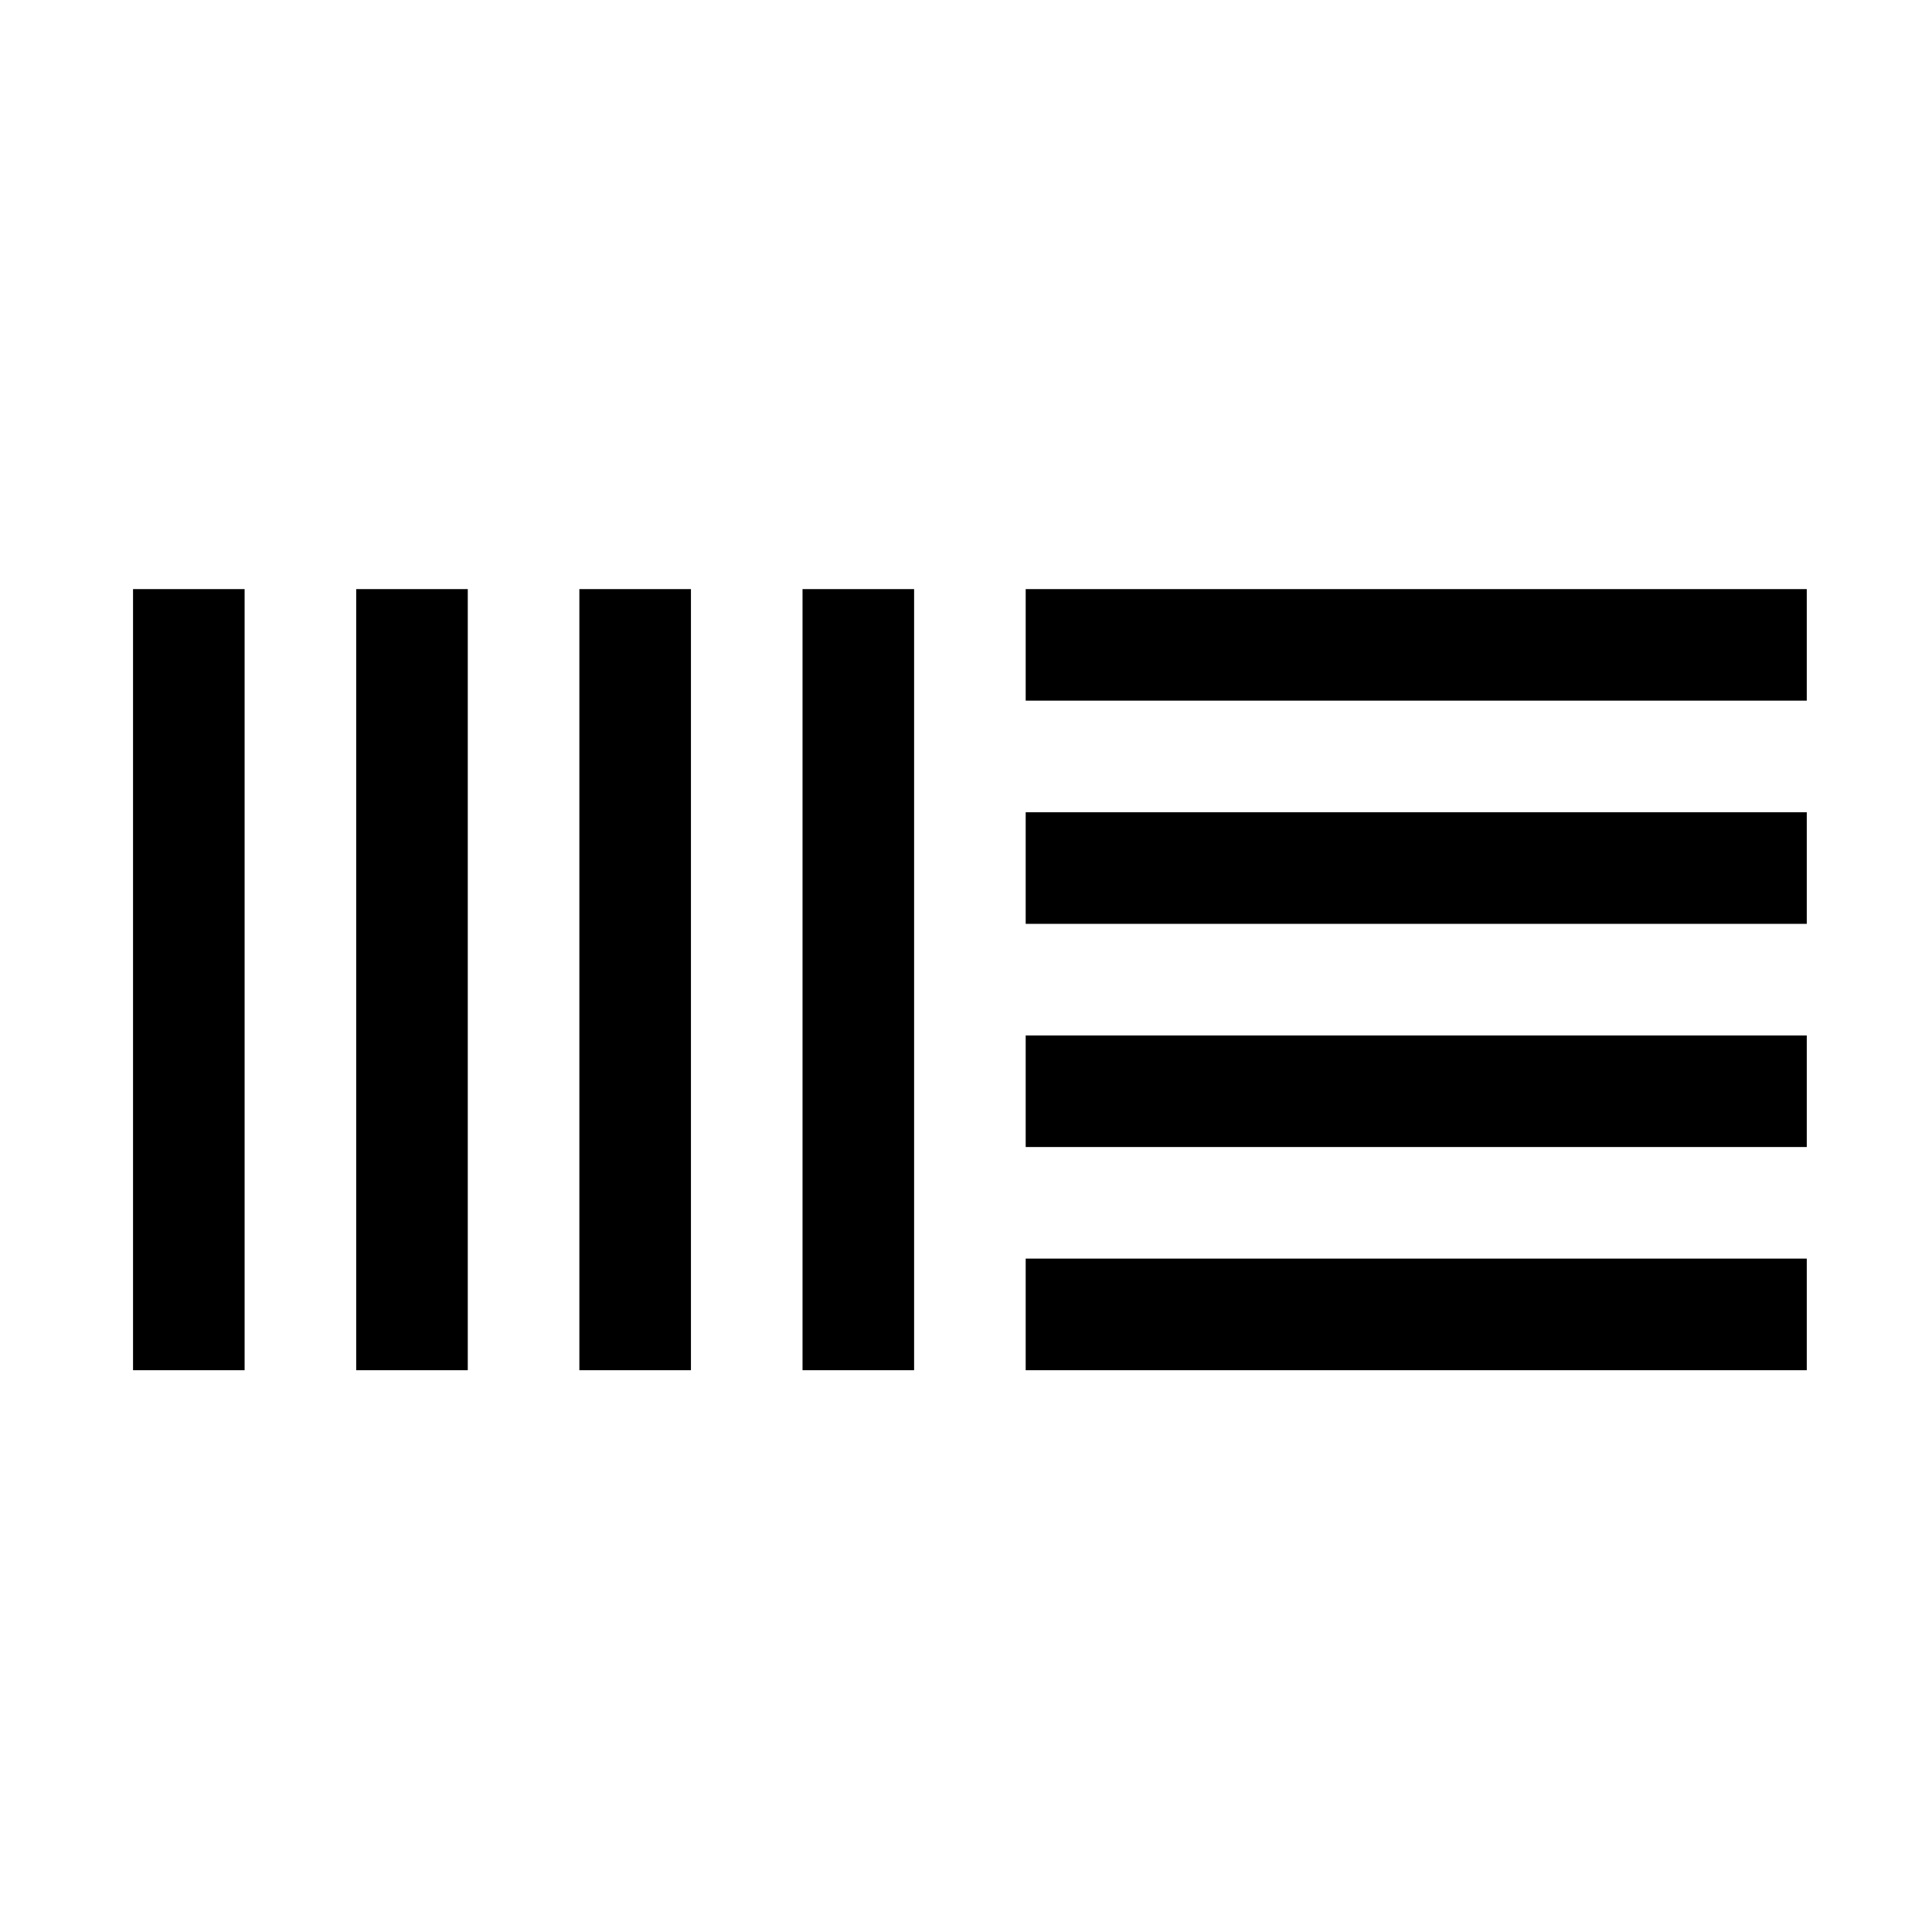 <svg width="633" height="632" xmlns="http://www.w3.org/2000/svg" xmlns:xlink="http://www.w3.org/1999/xlink" xml:space="preserve" overflow="hidden"><defs><clipPath id="clip0"><rect x="321" y="44" width="633" height="632"/></clipPath><clipPath id="clip1"><rect x="322" y="44" width="632" height="632"/></clipPath><clipPath id="clip2"><rect x="322" y="44" width="633" height="632"/></clipPath><clipPath id="clip3"><rect x="364" y="237" width="550" height="256"/></clipPath><clipPath id="clip4"><rect x="364" y="237" width="550" height="256"/></clipPath><clipPath id="clip5"><rect x="364" y="237" width="550" height="256"/></clipPath></defs><g clip-path="url(#clip0)" transform="translate(-321 -44)"><g clip-path="url(#clip1)"><g clip-path="url(#clip2)"><g clip-path="url(#clip3)"><g clip-path="url(#clip4)"><g clip-path="url(#clip5)"><path d="M0 0 36.559 0 36.559 255.912 0 255.912Z" fill="#000000" fill-rule="nonzero" fill-opacity="1" transform="matrix(1 0 0 1 364.586 237)"/><path d="M73.118 0 109.676 0 109.676 255.912 73.118 255.912Z" fill="#000000" fill-rule="nonzero" fill-opacity="1" transform="matrix(1 0 0 1 364.586 237)"/><path d="M146.236 0 182.794 0 182.794 255.912 146.236 255.912Z" fill="#000000" fill-rule="nonzero" fill-opacity="1" transform="matrix(1 0 0 1 364.586 237)"/><path d="M219.353 0 255.912 0 255.912 255.912 219.353 255.912Z" fill="#000000" fill-rule="nonzero" fill-opacity="1" transform="matrix(1 0 0 1 364.586 237)"/><path d="M292.471 219.353 548.383 219.353 548.383 255.912 292.471 255.912Z" fill="#000000" fill-rule="nonzero" fill-opacity="1" transform="matrix(1 0 0 1 364.586 237)"/><path d="M292.471 146.236 548.383 146.236 548.383 182.794 292.471 182.794Z" fill="#000000" fill-rule="nonzero" fill-opacity="1" transform="matrix(1 0 0 1 364.586 237)"/><path d="M292.471 73.118 548.383 73.118 548.383 109.676 292.471 109.676Z" fill="#000000" fill-rule="nonzero" fill-opacity="1" transform="matrix(1 0 0 1 364.586 237)"/><path d="M292.471 0 548.383 0 548.383 36.559 292.471 36.559Z" fill="#000000" fill-rule="nonzero" fill-opacity="1" transform="matrix(1 0 0 1 364.586 237)"/></g></g></g></g></g></g></svg>